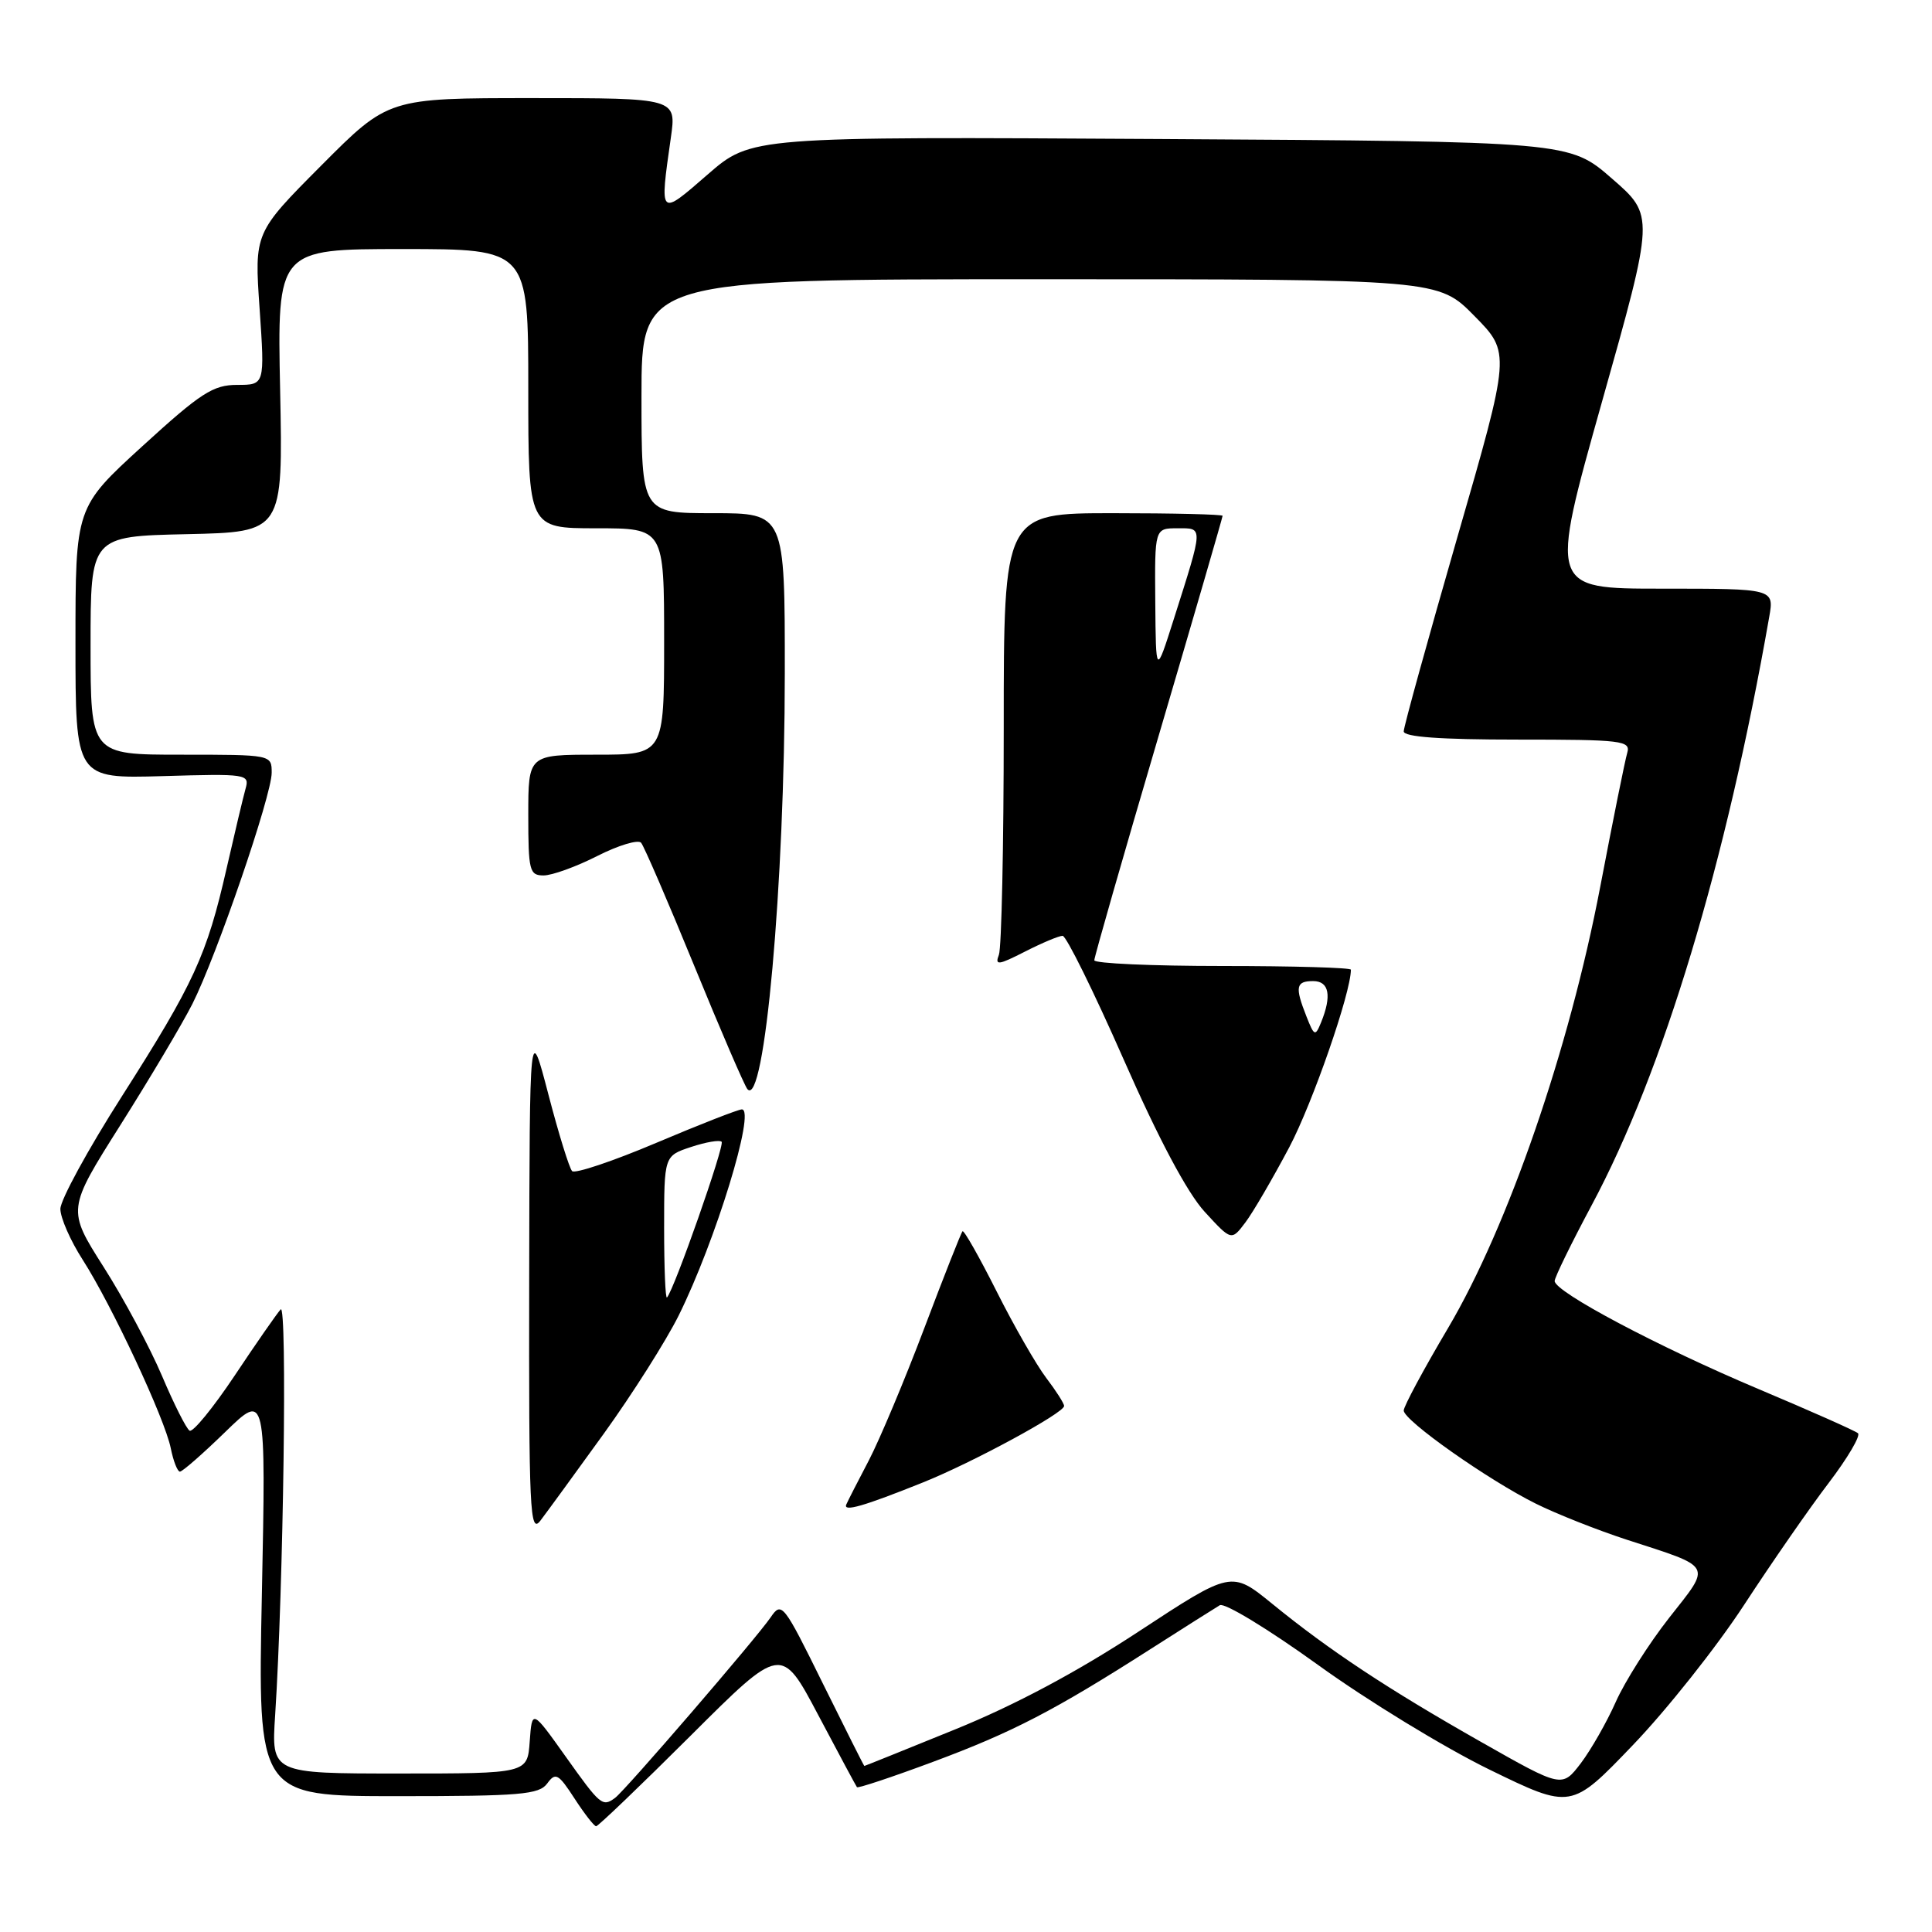 <?xml version="1.0" encoding="UTF-8" standalone="no"?>
<!DOCTYPE svg PUBLIC "-//W3C//DTD SVG 1.1//EN" "http://www.w3.org/Graphics/SVG/1.1/DTD/svg11.dtd" >
<svg xmlns="http://www.w3.org/2000/svg" xmlns:xlink="http://www.w3.org/1999/xlink" version="1.1" viewBox="0 0 256 256">
 <g >
 <path fill="currentColor"
d=" M 91.50 230.00 C 103.53 218.00 103.53 218.00 108.42 227.25 C 111.11 232.34 113.42 236.64 113.55 236.81 C 113.68 236.98 118.22 235.47 123.64 233.45 C 134.13 229.55 139.70 226.67 152.50 218.48 C 156.90 215.67 161.01 213.07 161.63 212.70 C 162.25 212.33 168.10 215.89 174.63 220.60 C 181.16 225.32 191.38 231.56 197.34 234.47 C 208.19 239.76 208.19 239.76 216.34 231.26 C 220.83 226.59 227.48 218.21 231.12 212.63 C 234.76 207.06 239.79 199.80 242.31 196.50 C 244.82 193.20 246.57 190.23 246.19 189.91 C 245.81 189.58 239.88 186.95 233.00 184.05 C 219.74 178.46 206.00 171.18 206.00 169.74 C 206.00 169.26 208.21 164.74 210.91 159.69 C 220.39 141.97 228.71 114.40 234.43 81.75 C 235.09 78.00 235.09 78.00 220.19 78.00 C 205.30 78.00 205.30 78.00 212.26 53.28 C 219.23 28.56 219.23 28.56 213.59 23.66 C 207.96 18.75 207.96 18.75 153.75 18.42 C 99.55 18.10 99.55 18.10 93.77 23.12 C 87.33 28.72 87.39 28.79 88.89 18.25 C 89.64 13.00 89.64 13.00 70.55 13.00 C 51.46 13.00 51.46 13.00 42.58 21.92 C 33.70 30.84 33.70 30.84 34.40 40.92 C 35.09 51.00 35.09 51.00 31.43 51.00 C 28.24 51.00 26.61 52.05 18.88 59.11 C 10.00 67.22 10.00 67.22 10.00 85.19 C 10.00 103.17 10.00 103.17 21.55 102.84 C 32.70 102.51 33.09 102.57 32.54 104.50 C 32.23 105.60 31.10 110.36 30.02 115.09 C 27.41 126.57 25.70 130.29 16.14 145.28 C 11.66 152.30 8.00 159.01 8.00 160.19 C 8.00 161.36 9.33 164.40 10.96 166.93 C 14.82 172.96 21.85 187.99 22.63 191.91 C 22.97 193.61 23.52 195.00 23.84 195.00 C 24.17 195.00 26.87 192.64 29.84 189.75 C 35.24 184.50 35.24 184.50 34.70 211.25 C 34.15 238.00 34.15 238.00 52.72 238.00 C 68.96 238.00 71.43 237.79 72.51 236.32 C 73.61 234.81 73.99 235.02 76.12 238.30 C 77.43 240.32 78.72 241.98 78.99 241.99 C 79.25 241.99 84.88 236.60 91.50 230.00 Z  M 74.95 232.75 C 70.50 226.50 70.50 226.50 70.19 230.75 C 69.89 235.00 69.89 235.00 52.92 235.00 C 35.95 235.00 35.95 235.00 36.46 227.25 C 37.56 210.25 38.08 172.53 37.19 173.50 C 36.69 174.05 33.94 178.00 31.09 182.28 C 28.23 186.56 25.55 189.84 25.12 189.57 C 24.69 189.31 23.04 186.03 21.46 182.30 C 19.87 178.56 16.40 172.07 13.73 167.88 C 8.89 160.26 8.89 160.26 15.97 149.05 C 19.86 142.89 24.14 135.69 25.48 133.05 C 28.69 126.70 36.00 105.41 36.00 102.39 C 36.00 100.00 35.98 100.00 24.00 100.00 C 12.00 100.00 12.00 100.00 12.00 85.53 C 12.00 71.06 12.00 71.06 24.75 70.78 C 37.50 70.50 37.50 70.50 37.12 51.75 C 36.73 33.00 36.73 33.00 53.37 33.00 C 70.00 33.00 70.00 33.00 70.00 51.50 C 70.00 70.00 70.00 70.00 79.00 70.00 C 88.00 70.00 88.00 70.00 88.00 85.00 C 88.00 100.00 88.00 100.00 79.00 100.00 C 70.00 100.00 70.00 100.00 70.00 108.00 C 70.00 115.38 70.16 116.00 72.03 116.00 C 73.15 116.00 76.36 114.84 79.15 113.42 C 81.95 112.00 84.56 111.22 84.95 111.67 C 85.34 112.13 88.51 119.47 92.00 128.00 C 95.49 136.53 98.65 143.86 99.03 144.31 C 101.29 146.97 103.98 117.17 103.99 89.25 C 104.00 68.00 104.00 68.00 94.50 68.00 C 85.00 68.00 85.00 68.00 85.00 52.50 C 85.00 37.00 85.00 37.00 137.79 37.00 C 190.58 37.00 190.58 37.00 195.37 41.87 C 200.17 46.74 200.17 46.74 193.08 71.28 C 189.19 84.78 186.00 96.31 186.00 96.91 C 186.00 97.65 190.86 98.00 201.07 98.00 C 214.95 98.00 216.09 98.14 215.62 99.75 C 215.33 100.71 213.72 108.70 212.04 117.50 C 207.93 139.03 199.83 162.51 191.89 175.95 C 188.65 181.42 186.00 186.35 186.00 186.90 C 186.00 188.22 197.19 196.11 203.50 199.24 C 206.25 200.61 211.65 202.74 215.50 204.00 C 227.13 207.77 226.81 207.20 221.17 214.37 C 218.47 217.81 215.29 222.83 214.10 225.51 C 212.91 228.19 210.82 231.85 209.46 233.65 C 206.97 236.90 206.97 236.90 196.24 230.81 C 183.88 223.80 176.16 218.70 168.55 212.49 C 163.17 208.12 163.17 208.12 150.84 216.21 C 142.71 221.55 134.43 225.96 126.57 229.15 C 120.01 231.82 114.59 234.00 114.53 234.00 C 114.47 234.00 112.00 229.07 109.02 223.05 C 103.81 212.48 103.57 212.17 102.12 214.30 C 100.23 217.07 82.85 237.24 81.50 238.23 C 79.83 239.46 79.55 239.22 74.95 232.75 Z  M 80.02 189.95 C 83.81 184.69 88.26 177.66 89.92 174.33 C 94.81 164.47 100.17 147.00 98.30 147.00 C 97.83 147.00 92.73 148.99 86.97 151.43 C 81.21 153.87 76.19 155.55 75.81 155.18 C 75.44 154.81 74.02 150.22 72.66 145.00 C 70.18 135.50 70.18 135.50 70.12 169.50 C 70.07 200.24 70.21 203.31 71.60 201.50 C 72.44 200.40 76.23 195.20 80.02 189.95 Z  M 122.35 196.41 C 128.94 193.76 141.00 187.22 141.00 186.30 C 141.00 185.96 139.93 184.29 138.63 182.58 C 137.33 180.87 134.37 175.72 132.07 171.14 C 129.76 166.55 127.72 162.95 127.54 163.15 C 127.35 163.34 125.07 169.12 122.47 176.00 C 119.87 182.88 116.56 190.75 115.13 193.50 C 113.69 196.25 112.34 198.88 112.14 199.35 C 111.69 200.38 114.46 199.58 122.35 196.41 Z  M 170.84 152.01 C 173.93 146.15 179.00 131.55 179.00 128.49 C 179.00 128.22 171.35 128.00 162.00 128.00 C 152.65 128.00 145.00 127.66 145.00 127.24 C 145.00 126.82 148.82 113.48 153.50 97.59 C 158.18 81.70 162.00 68.54 162.00 68.35 C 162.00 68.16 155.47 68.00 147.50 68.00 C 133.00 68.00 133.00 68.00 133.00 96.42 C 133.00 112.05 132.71 125.59 132.36 126.51 C 131.80 127.96 132.27 127.90 135.82 126.09 C 138.07 124.94 140.32 124.00 140.80 124.00 C 141.28 124.00 144.91 131.35 148.87 140.34 C 153.53 150.94 157.31 158.03 159.61 160.55 C 163.17 164.43 163.17 164.43 165.02 161.98 C 166.04 160.63 168.65 156.14 170.84 152.01 Z  M 88.00 162.74 C 88.00 153.16 88.00 153.16 91.57 151.98 C 93.53 151.33 95.35 151.02 95.62 151.29 C 96.06 151.73 89.34 170.88 88.38 171.92 C 88.17 172.15 88.00 168.02 88.00 162.74 Z  M 173.11 134.68 C 171.56 130.76 171.71 130.00 174.00 130.00 C 176.13 130.00 176.49 131.95 175.04 135.50 C 174.28 137.36 174.14 137.30 173.11 134.68 Z  M 153.08 79.75 C 153.00 70.00 153.00 70.00 156.02 70.00 C 159.47 70.00 159.49 69.58 155.51 82.11 C 153.16 89.50 153.16 89.50 153.08 79.75 Z "/>
</g>
</svg>
